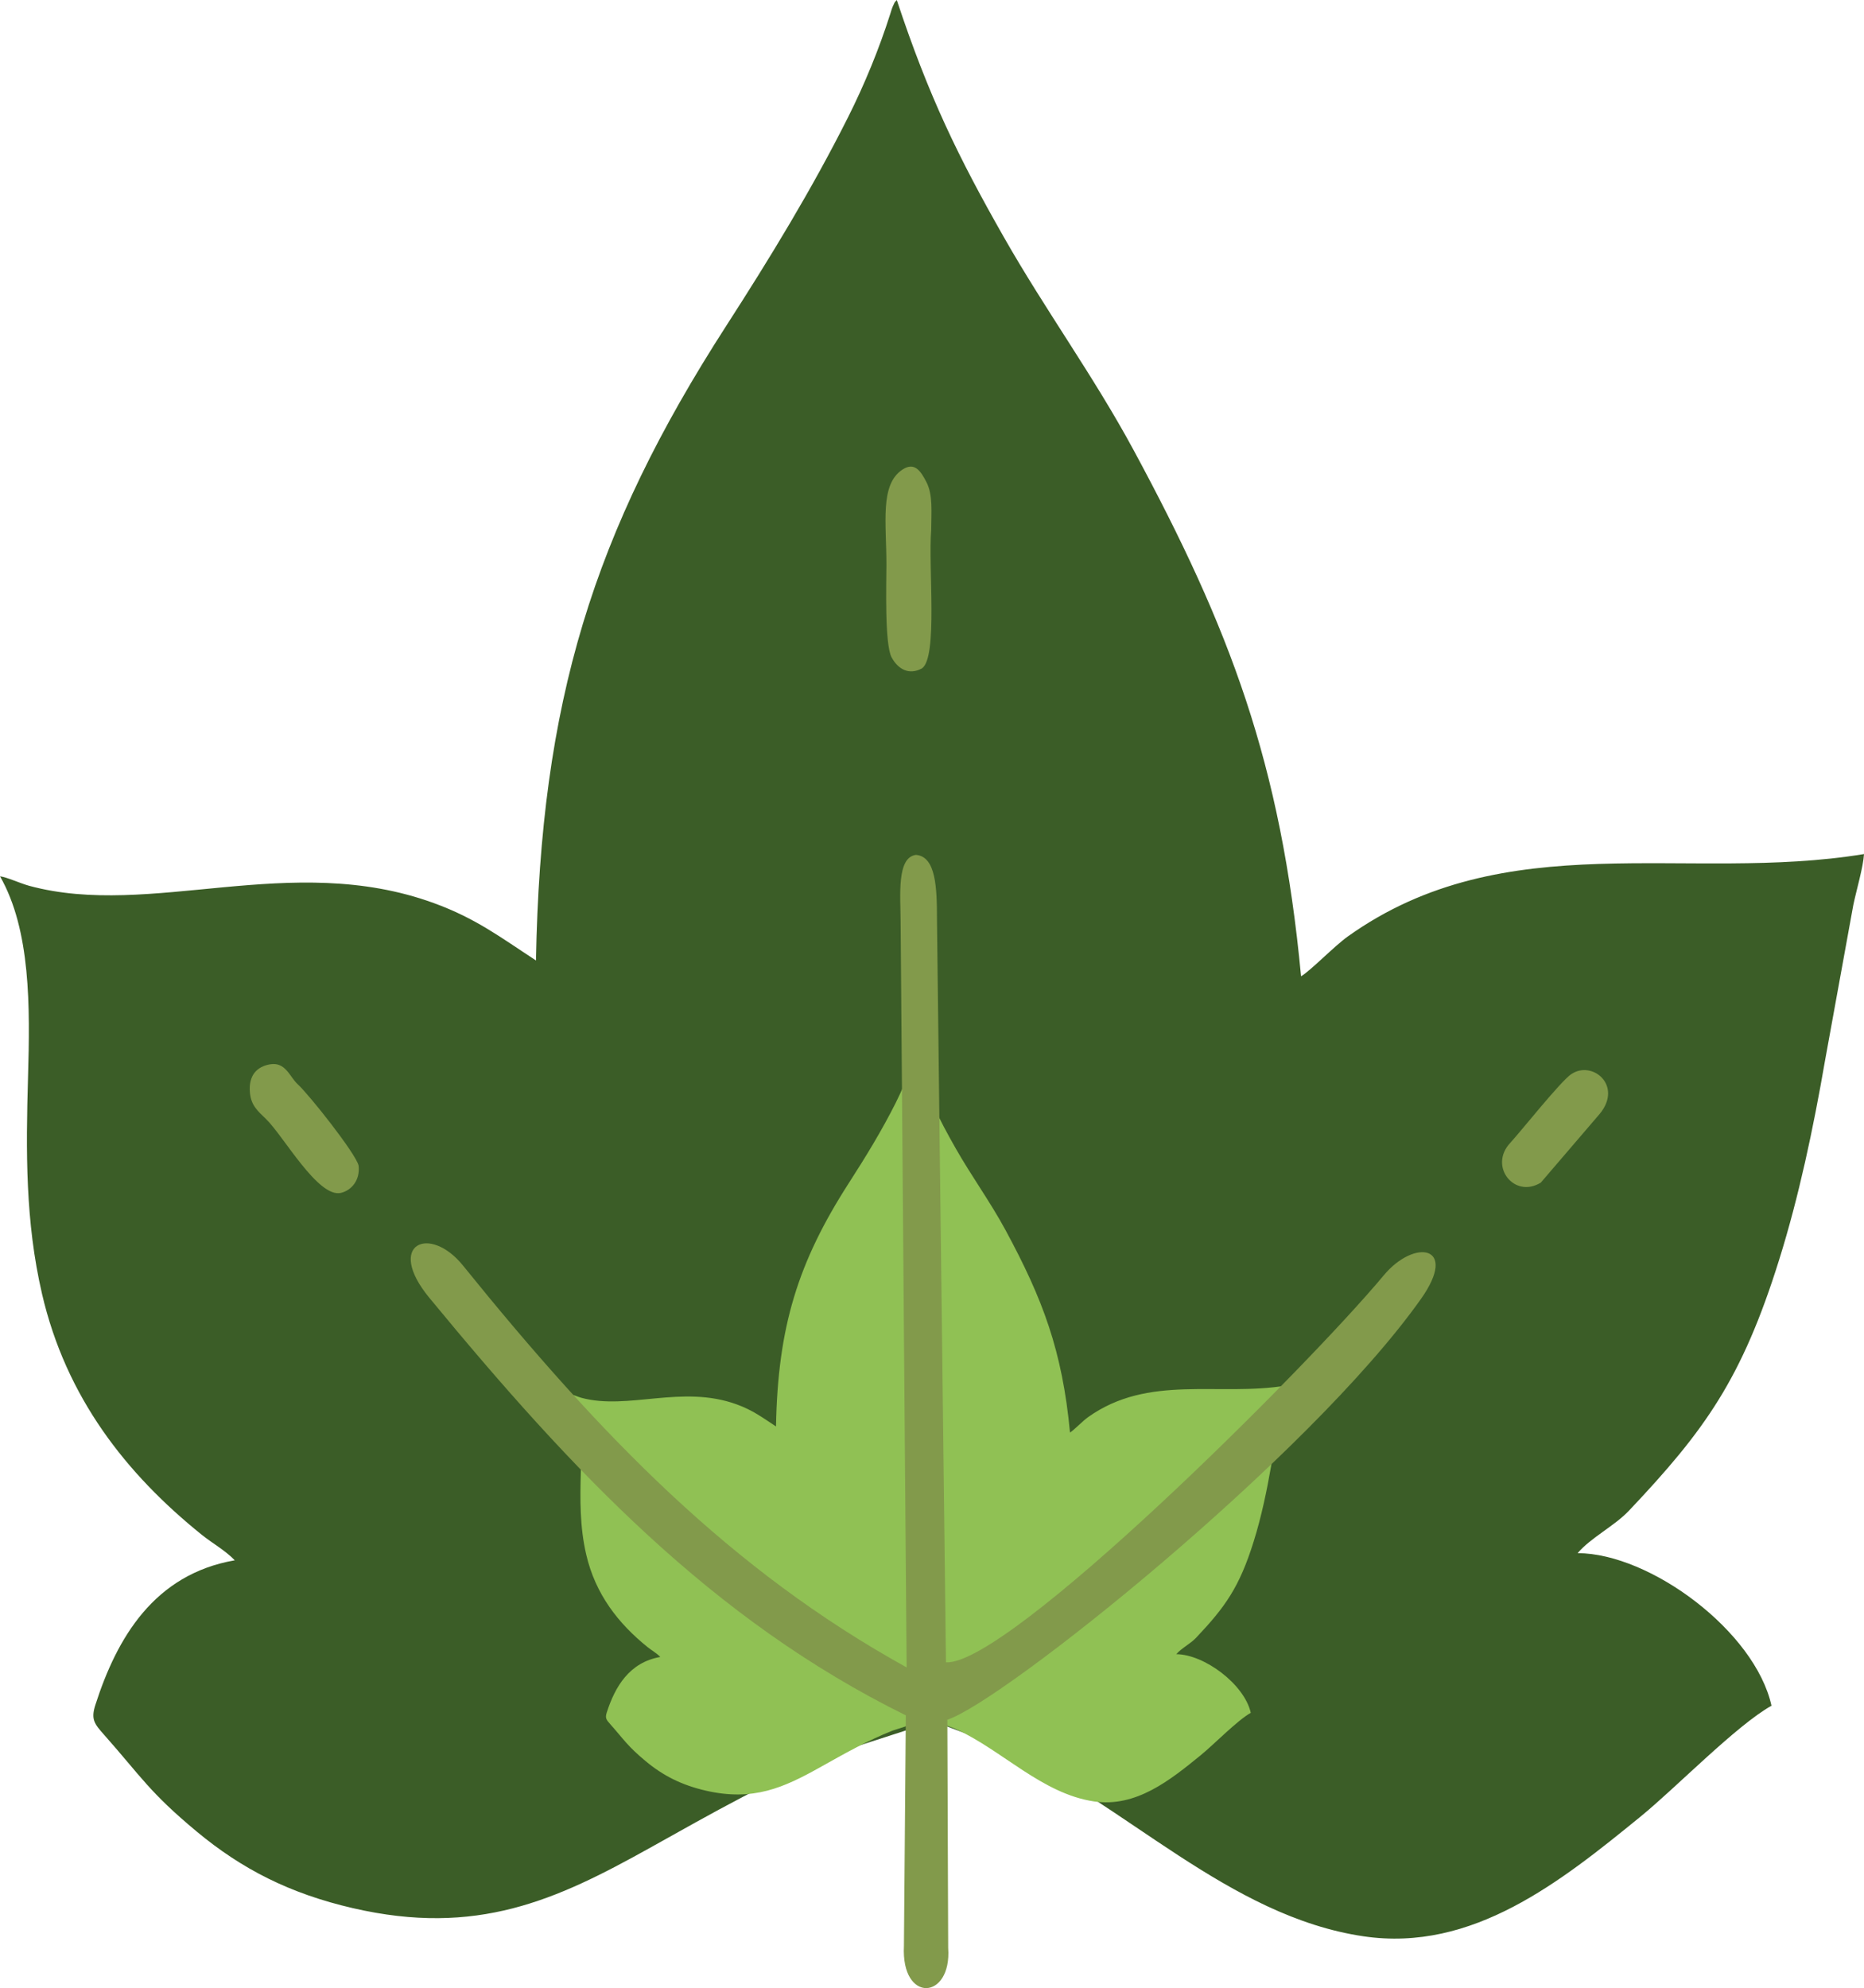 <?xml version="1.0" encoding="UTF-8"?>
<!DOCTYPE svg PUBLIC "-//W3C//DTD SVG 1.1//EN" "http://www.w3.org/Graphics/SVG/1.1/DTD/svg11.dtd">
<!-- Creator: CorelDRAW 2021 (64-Bit) -->
<svg xmlns="http://www.w3.org/2000/svg" xml:space="preserve" width="71.346mm" height="76.087mm" version="1.1" style="shape-rendering:geometricPrecision; text-rendering:geometricPrecision; image-rendering:optimizeQuality; fill-rule:evenodd; clip-rule:evenodd"
viewBox="0 0 668.39 712.8"
 xmlns:xlink="http://www.w3.org/1999/xlink"
 xmlns:xodm="http://www.corel.com/coreldraw/odm/2003">
 <defs>
  <style type="text/css">
   <![CDATA[
    .fil2 {fill:#829A4B}
    .fil1 {fill:#90C154}
    .fil0 {fill:#3B5D27}
   ]]>
  </style>
 </defs>
 <g id="Ebene_x0020_1">
  <g id="_1870962234624">
   <path class="fil0" d="M339.36 618.91l20.46 7.73c43.53,19.9 80.64,60.46 129.14,67.6 39.1,5.76 70.67,-19.59 99.38,-42.99 12.56,-10.24 34.39,-32.73 46.88,-39.69 -5.9,-26.67 -43.46,-54.61 -69.51,-54.71 4.68,-5.53 13.19,-9.72 18.39,-15.21 27.24,-28.79 40.52,-47.24 53.88,-90.02 7.1,-22.72 12.21,-46.94 16.42,-71.28l10.17 -55.94c1.06,-5.08 3.56,-13.56 3.82,-18.19 -63.51,10.45 -128.46,-10.86 -185.08,29.53 -4.88,3.48 -13.45,12.37 -16.78,14.29 -7.21,-76.43 -25.47,-124.62 -60.03,-188.63 -14.36,-26.59 -31.6,-50.13 -46.49,-76.29 -16.35,-28.72 -26.97,-50.48 -38.44,-85.1 -1.02,1.19 -0.36,0.01 -1.37,2.14 -0.38,0.81 -0.73,2.06 -0.97,2.82 -4.04,12.7 -9.31,25.47 -15.16,37.1 -13.04,25.97 -27.95,50.38 -43.65,74.74 -47.81,74.19 -66.56,134.88 -68.23,227.55 -12.72,-8.29 -21.5,-15.07 -36.7,-20.6 -51.35,-18.67 -101.28,5.66 -144.96,-6.15 -3.28,-0.89 -8.11,-3.15 -10.52,-3.42 11.04,19.35 10.76,46.86 10.04,71.86 -0.77,26.84 -0.98,51.93 5,77.78 8.61,37.21 30.19,64.63 57.32,86.46 3.78,3.04 8.34,5.52 11.81,9.13 -28.94,5.04 -42.27,27.83 -49.98,51.83 -1.68,5.23 -0.35,6.81 3.16,10.77 13.34,15.06 16.14,20.48 33.16,34.64 16.29,13.55 33.51,22.28 55.98,27.47 44.48,10.28 72.94,-2.86 106.57,-21.62 22.08,-12.32 44.39,-25.11 68.01,-34.41l26.51 -8.57 11.77 -0.61z"/>
   <path class="fil1" d="M334.83 616.93l7.86 2.97c16.72,7.65 30.99,23.23 49.62,25.98 15.02,2.21 27.15,-7.53 38.18,-16.52 4.83,-3.93 13.21,-12.58 18.01,-15.25 -2.27,-10.25 -16.7,-20.98 -26.71,-21.02 1.8,-2.13 5.07,-3.74 7.06,-5.85 10.47,-11.06 15.57,-18.15 20.7,-34.59 2.73,-8.73 4.69,-18.03 6.31,-27.39l3.91 -21.5c0.41,-1.95 1.37,-5.21 1.47,-6.99 -24.4,4.01 -49.36,-4.17 -71.11,11.35 -1.88,1.34 -5.17,4.75 -6.45,5.49 -2.77,-29.37 -9.79,-47.89 -23.07,-72.48 -5.52,-10.22 -12.14,-19.26 -17.87,-29.31 -6.28,-11.04 -10.36,-19.4 -14.77,-32.7 -0.39,0.46 -0.14,0 -0.53,0.82 -0.15,0.31 -0.28,0.79 -0.37,1.08 -1.55,4.88 -3.58,9.79 -5.82,14.26 -5.01,9.98 -10.74,19.36 -16.77,28.72 -18.37,28.51 -25.58,51.82 -26.22,87.43 -4.89,-3.19 -8.26,-5.79 -14.1,-7.91 -19.73,-7.17 -38.92,2.17 -55.7,-2.36 -1.26,-0.34 -3.12,-1.21 -4.04,-1.31 4.24,7.44 4.13,18.01 3.86,27.61 -0.3,10.31 -0.38,19.95 1.92,29.89 3.31,14.3 11.6,24.83 22.03,33.22 1.45,1.17 3.21,2.12 4.54,3.51 -11.12,1.94 -16.24,10.69 -19.2,19.91 -0.65,2.01 -0.14,2.62 1.21,4.14 5.13,5.79 6.2,7.87 12.74,13.31 6.26,5.21 12.88,8.56 21.51,10.56 17.09,3.95 28.03,-1.1 40.95,-8.31 8.48,-4.74 17.06,-9.65 26.13,-13.22l10.19 -3.29c3.36,20.2 -2.69,35.77 -2.49,34.72 4.64,-2.61 5.97,0.47 10.21,-2.56 -5.96,-7.88 -4.57,-12.2 -3.2,-32.39z"/>
   <path class="fil2" d="M339.7 616.57c19.76,-6.35 129.63,-94.07 169.83,-150.86 13.65,-19.28 -2.35,-21.67 -13.33,-8.48 -27.7,33.27 -134.73,140.01 -157,138.78l-3.22 -266.3c0,-11.31 -0.34,-22.63 -7.53,-23.2 -6.97,0.87 -5.54,14.53 -5.51,23.99l2.16 267.33c-62.89,-34.76 -109.69,-82.94 -159.1,-144.11 -11.98,-14.82 -27.95,-7.72 -12.04,11.6 51.16,62.1 101.4,115.45 170.85,149.7l-0.68 82.68c-1.05,20.65 17.21,19.4 15.87,0.71l-0.3 -81.84z"/>
   <path class="fil2" d="M96.76 381.61c-4.5,0.8 -7.75,3.81 -7.13,10.24 0.43,4.51 2.79,6.5 5.76,9.36 6.26,6.04 18.71,28.48 26.91,26.47 3.82,-0.94 6.91,-4.66 6.28,-9.8 -1.04,-4.35 -17.74,-25.4 -21.79,-29.1 -2.95,-2.7 -4.36,-8.17 -10.03,-7.17z"/>
   <path class="fil2" d="M323.59 168.37c-8.19,5.39 -5.71,19.23 -5.74,34.19 -0.01,6.44 -0.69,28.47 1.87,33.15 2.28,4.17 6.19,6.48 10.87,3.93 5.78,-3.93 2.22,-36.43 3.32,-49.54 0.01,-6.37 0.71,-12.68 -1.77,-17.37 -1.91,-3.62 -4.07,-7.31 -8.55,-4.36z"/>
   <path class="fil2" d="M563.39 385.13c-3.9,2.68 -18.01,20.47 -21.91,24.7 -7.71,8.34 1.5,20.04 11.02,14.18l21.21 -24.75c8.26,-10.2 -2.86,-19.23 -10.31,-14.12z"/>
  </g>
 </g>
</svg>
